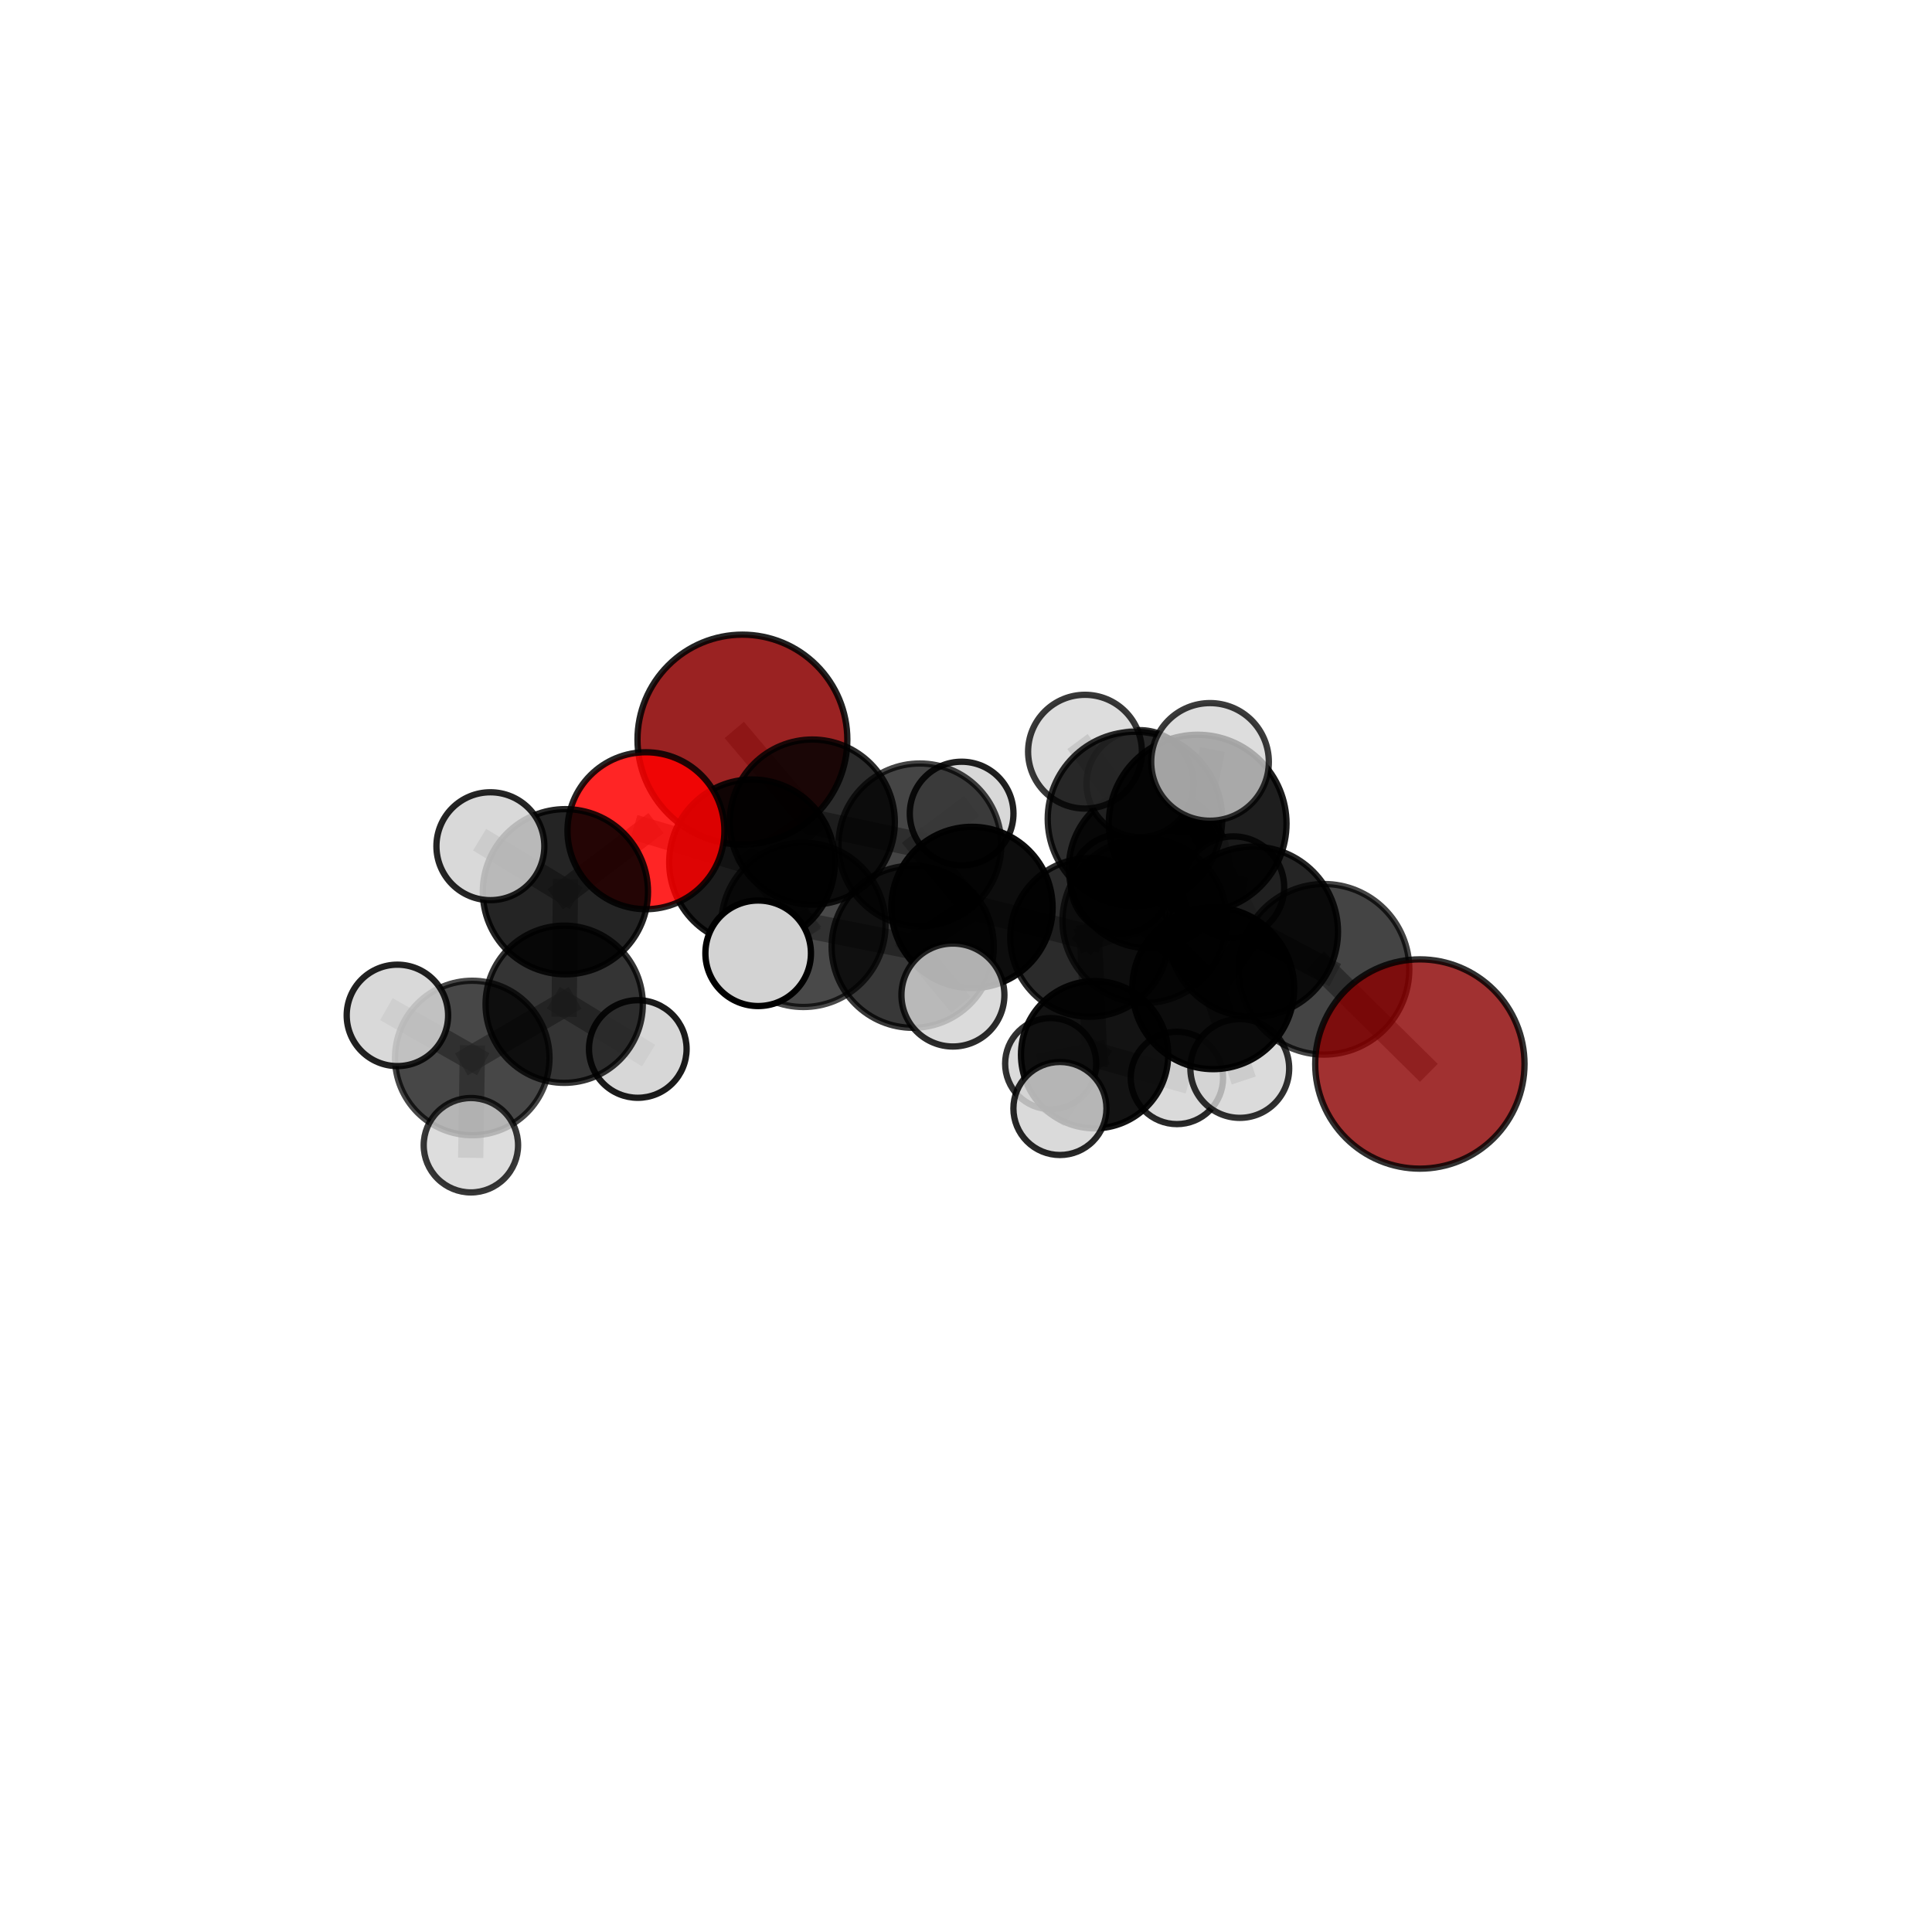 <?xml version="1.0" encoding="utf-8" standalone="no"?>
<!DOCTYPE svg PUBLIC "-//W3C//DTD SVG 1.1//EN"
  "http://www.w3.org/Graphics/SVG/1.1/DTD/svg11.dtd">
<svg xmlns:xlink="http://www.w3.org/1999/xlink" width="153pt" height="153pt" viewBox="0 0 153 153" xmlns="http://www.w3.org/2000/svg" version="1.1">
 <defs>
  <style type="text/css">*{stroke-linejoin: round; stroke-linecap: butt}</style>
 </defs>
 <g id="figure_1">
  <g id="patch_1">
   <path d="M 0 153 
L 153 153 
L 153 0 
L 0 0 
L 0 153 
z
" style="fill: none"/>
  </g>
  <g id="patch_2">
   <path d="M 7.2 145.8 
L 145.8 145.8 
L 145.8 7.2 
L 7.2 7.2 
L 7.2 145.8 
z
" style="fill: none"/>
  </g>
  <g id="axes_1">
   <g id="line2d_1">
    <path d="M 112.442 84.261 
L 104.852 76.761 
" clip-path="url(#p94c32963a7)" style="fill: none; stroke: #808080; stroke-opacity: 0.703; stroke-width: 2; stroke-linecap: square"/>
   </g>
   <g id="line2d_2">
    <path d="M 104.852 76.761 
L 99.219 73.786 
" clip-path="url(#p94c32963a7)" style="fill: none; stroke: #808080; stroke-opacity: 0.714; stroke-width: 2; stroke-linecap: square"/>
   </g>
   <g id="line2d_3">
    <path d="M 58.794 58.569 
L 64.328 65.102 
" clip-path="url(#p94c32963a7)" style="fill: none; stroke: #808080; stroke-opacity: 0.687; stroke-width: 2; stroke-linecap: square"/>
   </g>
   <g id="line2d_4">
    <path d="M 64.328 65.102 
L 59.557 68.29 
" clip-path="url(#p94c32963a7)" style="fill: none; stroke: #808080; stroke-opacity: 0.684; stroke-width: 2; stroke-linecap: square"/>
   </g>
   <g id="line2d_5">
    <path d="M 51.154 65.788 
L 59.557 68.29 
" clip-path="url(#p94c32963a7)" style="fill: none; stroke: #808080; stroke-opacity: 0.694; stroke-width: 2; stroke-linecap: square"/>
   </g>
   <g id="line2d_6">
    <path d="M 51.154 65.788 
L 44.776 70.618 
" clip-path="url(#p94c32963a7)" style="fill: none; stroke: #808080; stroke-opacity: 0.692; stroke-width: 2; stroke-linecap: square"/>
   </g>
   <g id="line2d_7">
    <path d="M 44.776 70.618 
L 44.679 79.528 
" clip-path="url(#p94c32963a7)" style="fill: none; stroke: #808080; stroke-opacity: 0.66; stroke-width: 2; stroke-linecap: square"/>
   </g>
   <g id="line2d_8">
    <path d="M 44.776 70.618 
L 38.834 67.014 
" clip-path="url(#p94c32963a7)" style="fill: none; stroke: #808080; stroke-opacity: 0.694; stroke-width: 2; stroke-linecap: square"/>
   </g>
   <g id="line2d_9">
    <path d="M 86.282 74.242 
L 90.656 72.914 
" clip-path="url(#p94c32963a7)" style="fill: none; stroke: #808080; stroke-opacity: 0.662; stroke-width: 2; stroke-linecap: square"/>
   </g>
   <g id="line2d_10">
    <path d="M 86.282 74.242 
L 76.973 71.863 
" clip-path="url(#p94c32963a7)" style="fill: none; stroke: #808080; stroke-opacity: 0.652; stroke-width: 2; stroke-linecap: square"/>
   </g>
   <g id="line2d_11">
    <path d="M 86.282 74.242 
L 86.685 83.526 
" clip-path="url(#p94c32963a7)" style="fill: none; stroke: #808080; stroke-opacity: 0.614; stroke-width: 2; stroke-linecap: square"/>
   </g>
   <g id="line2d_12">
    <path d="M 86.282 74.242 
L 90.993 68.743 
" clip-path="url(#p94c32963a7)" style="fill: none; stroke: #808080; stroke-opacity: 0.649; stroke-width: 2; stroke-linecap: square"/>
   </g>
   <g id="line2d_13">
    <path d="M 90.656 72.914 
L 96.08 78.261 
" clip-path="url(#p94c32963a7)" style="fill: none; stroke: #808080; stroke-opacity: 0.671; stroke-width: 2; stroke-linecap: square"/>
   </g>
   <g id="line2d_14">
    <path d="M 90.656 72.914 
L 89.88 64.857 
" clip-path="url(#p94c32963a7)" style="fill: none; stroke: #808080; stroke-opacity: 0.709; stroke-width: 2; stroke-linecap: square"/>
   </g>
   <g id="line2d_15">
    <path d="M 76.973 71.863 
L 72.845 66.911 
" clip-path="url(#p94c32963a7)" style="fill: none; stroke: #808080; stroke-opacity: 0.665; stroke-width: 2; stroke-linecap: square"/>
   </g>
   <g id="line2d_16">
    <path d="M 76.973 71.863 
L 72.28 74.973 
" clip-path="url(#p94c32963a7)" style="fill: none; stroke: #808080; stroke-opacity: 0.663; stroke-width: 2; stroke-linecap: square"/>
   </g>
   <g id="line2d_17">
    <path d="M 86.685 83.526 
L 83.207 84.231 
" clip-path="url(#p94c32963a7)" style="fill: none; stroke: #808080; stroke-opacity: 0.572; stroke-width: 2; stroke-linecap: square"/>
   </g>
   <g id="line2d_18">
    <path d="M 86.685 83.526 
L 93.203 85.364 
" clip-path="url(#p94c32963a7)" style="fill: none; stroke: #808080; stroke-opacity: 0.577; stroke-width: 2; stroke-linecap: square"/>
   </g>
   <g id="line2d_19">
    <path d="M 86.685 83.526 
L 83.939 87.784 
" clip-path="url(#p94c32963a7)" style="fill: none; stroke: #808080; stroke-opacity: 0.579; stroke-width: 2; stroke-linecap: square"/>
   </g>
   <g id="line2d_20">
    <path d="M 90.993 68.743 
L 88.732 70.004 
" clip-path="url(#p94c32963a7)" style="fill: none; stroke: #808080; stroke-opacity: 0.641; stroke-width: 2; stroke-linecap: square"/>
   </g>
   <g id="line2d_21">
    <path d="M 90.993 68.743 
L 90.279 62.06 
" clip-path="url(#p94c32963a7)" style="fill: none; stroke: #808080; stroke-opacity: 0.676; stroke-width: 2; stroke-linecap: square"/>
   </g>
   <g id="line2d_22">
    <path d="M 90.993 68.743 
L 97.676 70.257 
" clip-path="url(#p94c32963a7)" style="fill: none; stroke: #808080; stroke-opacity: 0.651; stroke-width: 2; stroke-linecap: square"/>
   </g>
   <g id="line2d_23">
    <path d="M 96.08 78.261 
L 99.219 73.786 
" clip-path="url(#p94c32963a7)" style="fill: none; stroke: #808080; stroke-opacity: 0.688; stroke-width: 2; stroke-linecap: square"/>
   </g>
   <g id="line2d_24">
    <path d="M 96.08 78.261 
L 98.181 84.615 
" clip-path="url(#p94c32963a7)" style="fill: none; stroke: #808080; stroke-opacity: 0.643; stroke-width: 2; stroke-linecap: square"/>
   </g>
   <g id="line2d_25">
    <path d="M 89.88 64.857 
L 94.845 65.224 
" clip-path="url(#p94c32963a7)" style="fill: none; stroke: #808080; stroke-opacity: 0.748; stroke-width: 2; stroke-linecap: square"/>
   </g>
   <g id="line2d_26">
    <path d="M 89.88 64.857 
L 85.924 59.528 
" clip-path="url(#p94c32963a7)" style="fill: none; stroke: #808080; stroke-opacity: 0.75; stroke-width: 2; stroke-linecap: square"/>
   </g>
   <g id="line2d_27">
    <path d="M 72.845 66.911 
L 64.328 65.102 
" clip-path="url(#p94c32963a7)" style="fill: none; stroke: #808080; stroke-opacity: 0.675; stroke-width: 2; stroke-linecap: square"/>
   </g>
   <g id="line2d_28">
    <path d="M 72.845 66.911 
L 76.154 64.427 
" clip-path="url(#p94c32963a7)" style="fill: none; stroke: #808080; stroke-opacity: 0.667; stroke-width: 2; stroke-linecap: square"/>
   </g>
   <g id="line2d_29">
    <path d="M 72.28 74.973 
L 63.622 73.24 
" clip-path="url(#p94c32963a7)" style="fill: none; stroke: #808080; stroke-opacity: 0.671; stroke-width: 2; stroke-linecap: square"/>
   </g>
   <g id="line2d_30">
    <path d="M 72.28 74.973 
L 75.464 78.799 
" clip-path="url(#p94c32963a7)" style="fill: none; stroke: #808080; stroke-opacity: 0.662; stroke-width: 2; stroke-linecap: square"/>
   </g>
   <g id="line2d_31">
    <path d="M 94.845 65.224 
L 99.219 73.786 
" clip-path="url(#p94c32963a7)" style="fill: none; stroke: #808080; stroke-opacity: 0.735; stroke-width: 2; stroke-linecap: square"/>
   </g>
   <g id="line2d_32">
    <path d="M 94.845 65.224 
L 95.825 60.337 
" clip-path="url(#p94c32963a7)" style="fill: none; stroke: #808080; stroke-opacity: 0.779; stroke-width: 2; stroke-linecap: square"/>
   </g>
   <g id="line2d_33">
    <path d="M 63.622 73.24 
L 59.557 68.29 
" clip-path="url(#p94c32963a7)" style="fill: none; stroke: #808080; stroke-opacity: 0.682; stroke-width: 2; stroke-linecap: square"/>
   </g>
   <g id="line2d_34">
    <path d="M 63.622 73.24 
L 60.041 75.493 
" clip-path="url(#p94c32963a7)" style="fill: none; stroke: #808080; stroke-opacity: 0.68; stroke-width: 2; stroke-linecap: square"/>
   </g>
   <g id="line2d_35">
    <path d="M 44.679 79.528 
L 37.4 83.785 
" clip-path="url(#p94c32963a7)" style="fill: none; stroke: #808080; stroke-opacity: 0.63; stroke-width: 2; stroke-linecap: square"/>
   </g>
   <g id="line2d_36">
    <path d="M 44.679 79.528 
L 50.509 83.073 
" clip-path="url(#p94c32963a7)" style="fill: none; stroke: #808080; stroke-opacity: 0.625; stroke-width: 2; stroke-linecap: square"/>
   </g>
   <g id="line2d_37">
    <path d="M 37.4 83.785 
L 37.291 90.693 
" clip-path="url(#p94c32963a7)" style="fill: none; stroke: #808080; stroke-opacity: 0.604; stroke-width: 2; stroke-linecap: square"/>
   </g>
   <g id="line2d_38">
    <path d="M 37.4 83.785 
L 31.471 80.411 
" clip-path="url(#p94c32963a7)" style="fill: none; stroke: #808080; stroke-opacity: 0.634; stroke-width: 2; stroke-linecap: square"/>
   </g>
   <g id="Path3DCollection_1">
    <path d="M 88.732 73.934 
C 89.774 73.934 90.774 73.52 91.511 72.783 
C 92.248 72.046 92.662 71.046 92.662 70.004 
C 92.662 68.961 92.248 67.962 91.511 67.225 
C 90.774 66.488 89.774 66.073 88.732 66.073 
C 87.69 66.073 86.69 66.488 85.953 67.225 
C 85.216 67.962 84.802 68.961 84.802 70.004 
C 84.802 71.046 85.216 72.046 85.953 72.783 
C 86.69 73.52 87.69 73.934 88.732 73.934 
z
" clip-path="url(#p94c32963a7)" style="fill: #d3d3d3; fill-opacity: 0.863; stroke: #000000; stroke-opacity: 0.863; stroke-width: 0.5"/>
    <path d="M 58.794 66.878 
C 60.997 66.878 63.111 66.002 64.669 64.444 
C 66.227 62.886 67.102 60.772 67.102 58.569 
C 67.102 56.365 66.227 54.252 64.669 52.694 
C 63.111 51.136 60.997 50.26 58.794 50.26 
C 56.59 50.26 54.477 51.136 52.919 52.694 
C 51.36 54.252 50.485 56.365 50.485 58.569 
C 50.485 60.772 51.36 62.886 52.919 64.444 
C 54.477 66.002 56.59 66.878 58.794 66.878 
z
" clip-path="url(#p94c32963a7)" style="fill: #8b0000; fill-opacity: 0.866; stroke: #000000; stroke-opacity: 0.866; stroke-width: 0.5"/>
    <path d="M 76.154 68.532 
C 77.242 68.532 78.287 68.1 79.056 67.33 
C 79.826 66.56 80.259 65.516 80.259 64.427 
C 80.259 63.339 79.826 62.295 79.056 61.525 
C 78.287 60.755 77.242 60.323 76.154 60.323 
C 75.065 60.323 74.021 60.755 73.251 61.525 
C 72.482 62.295 72.049 63.339 72.049 64.427 
C 72.049 65.516 72.482 66.56 73.251 67.33 
C 74.021 68.1 75.065 68.532 76.154 68.532 
z
" clip-path="url(#p94c32963a7)" style="fill: #d3d3d3; fill-opacity: 0.877; stroke: #000000; stroke-opacity: 0.877; stroke-width: 0.5"/>
    <path d="M 83.207 87.84 
C 84.164 87.84 85.082 87.459 85.759 86.783 
C 86.435 86.106 86.815 85.188 86.815 84.231 
C 86.815 83.274 86.435 82.356 85.759 81.68 
C 85.082 81.003 84.164 80.623 83.207 80.623 
C 82.25 80.623 81.332 81.003 80.656 81.68 
C 79.979 82.356 79.599 83.274 79.599 84.231 
C 79.599 85.188 79.979 86.106 80.656 86.783 
C 81.332 87.459 82.25 87.84 83.207 87.84 
z
" clip-path="url(#p94c32963a7)" style="fill: #d3d3d3; fill-opacity: 0.805; stroke: #000000; stroke-opacity: 0.805; stroke-width: 0.5"/>
    <path d="M 90.993 75.091 
C 92.676 75.091 94.291 74.423 95.482 73.232 
C 96.672 72.041 97.341 70.426 97.341 68.743 
C 97.341 67.059 96.672 65.444 95.482 64.253 
C 94.291 63.063 92.676 62.394 90.993 62.394 
C 89.309 62.394 87.694 63.063 86.503 64.253 
C 85.313 65.444 84.644 67.059 84.644 68.743 
C 84.644 70.426 85.313 72.041 86.503 73.232 
C 87.694 74.423 89.309 75.091 90.993 75.091 
z
" clip-path="url(#p94c32963a7)" style="fill-opacity: 0.849; stroke: #000000; stroke-opacity: 0.849; stroke-width: 0.5"/>
    <path d="M 97.676 74.278 
C 98.743 74.278 99.765 73.854 100.519 73.1 
C 101.273 72.346 101.697 71.323 101.697 70.257 
C 101.697 69.191 101.273 68.168 100.519 67.414 
C 99.765 66.66 98.743 66.236 97.676 66.236 
C 96.61 66.236 95.587 66.66 94.833 67.414 
C 94.079 68.168 93.656 69.191 93.656 70.257 
C 93.656 71.323 94.079 72.346 94.833 73.1 
C 95.587 73.854 96.61 74.278 97.676 74.278 
z
" clip-path="url(#p94c32963a7)" style="fill: #d3d3d3; fill-opacity: 0.825; stroke: #000000; stroke-opacity: 0.825; stroke-width: 0.5"/>
    <path d="M 72.845 73.359 
C 74.555 73.359 76.196 72.68 77.405 71.47 
C 78.614 70.261 79.293 68.621 79.293 66.911 
C 79.293 65.201 78.614 63.561 77.405 62.352 
C 76.196 61.143 74.555 60.463 72.845 60.463 
C 71.135 60.463 69.495 61.143 68.286 62.352 
C 67.077 63.561 66.398 65.201 66.398 66.911 
C 66.398 68.621 67.077 70.261 68.286 71.47 
C 69.495 72.68 71.135 73.359 72.845 73.359 
z
" clip-path="url(#p94c32963a7)" style="fill-opacity: 0.729; stroke: #000000; stroke-opacity: 0.729; stroke-width: 0.5"/>
    <path d="M 90.279 66.298 
C 91.403 66.298 92.481 65.851 93.276 65.057 
C 94.071 64.262 94.517 63.184 94.517 62.06 
C 94.517 60.937 94.071 59.859 93.276 59.064 
C 92.481 58.269 91.403 57.823 90.279 57.823 
C 89.156 57.823 88.078 58.269 87.283 59.064 
C 86.488 59.859 86.042 60.937 86.042 62.06 
C 86.042 63.184 86.488 64.262 87.283 65.057 
C 88.078 65.851 89.156 66.298 90.279 66.298 
z
" clip-path="url(#p94c32963a7)" style="fill: #d3d3d3; fill-opacity: 0.818; stroke: #000000; stroke-opacity: 0.818; stroke-width: 0.5"/>
    <path d="M 64.328 71.638 
C 66.061 71.638 67.724 70.949 68.949 69.723 
C 70.175 68.498 70.864 66.835 70.864 65.102 
C 70.864 63.368 70.175 61.706 68.949 60.48 
C 67.724 59.254 66.061 58.565 64.328 58.565 
C 62.594 58.565 60.932 59.254 59.706 60.48 
C 58.48 61.706 57.791 63.368 57.791 65.102 
C 57.791 66.835 58.48 68.498 59.706 69.723 
C 60.932 70.949 62.594 71.638 64.328 71.638 
z
" clip-path="url(#p94c32963a7)" style="fill-opacity: 0.829; stroke: #000000; stroke-opacity: 0.829; stroke-width: 0.5"/>
    <path d="M 93.203 89.021 
C 94.172 89.021 95.103 88.636 95.788 87.95 
C 96.474 87.264 96.859 86.334 96.859 85.364 
C 96.859 84.395 96.474 83.464 95.788 82.779 
C 95.103 82.093 94.172 81.708 93.203 81.708 
C 92.233 81.708 91.303 82.093 90.617 82.779 
C 89.932 83.464 89.546 84.395 89.546 85.364 
C 89.546 86.334 89.932 87.264 90.617 87.95 
C 91.303 88.636 92.233 89.021 93.203 89.021 
z
" clip-path="url(#p94c32963a7)" style="fill: #d3d3d3; fill-opacity: 0.836; stroke: #000000; stroke-opacity: 0.836; stroke-width: 0.5"/>
    <path d="M 86.685 89.356 
C 88.231 89.356 89.714 88.742 90.807 87.649 
C 91.901 86.555 92.515 85.072 92.515 83.526 
C 92.515 81.98 91.901 80.497 90.807 79.403 
C 89.714 78.31 88.231 77.695 86.685 77.695 
C 85.138 77.695 83.655 78.31 82.562 79.403 
C 81.469 80.497 80.854 81.98 80.854 83.526 
C 80.854 85.072 81.469 86.555 82.562 87.649 
C 83.655 88.742 85.138 89.356 86.685 89.356 
z
" clip-path="url(#p94c32963a7)" style="fill-opacity: 0.923; stroke: #000000; stroke-opacity: 0.923; stroke-width: 0.5"/>
    <path d="M 86.282 80.519 
C 87.947 80.519 89.543 79.857 90.72 78.68 
C 91.897 77.503 92.559 75.907 92.559 74.242 
C 92.559 72.577 91.897 70.981 90.72 69.804 
C 89.543 68.627 87.947 67.965 86.282 67.965 
C 84.617 67.965 83.021 68.627 81.844 69.804 
C 80.667 70.981 80.005 72.577 80.005 74.242 
C 80.005 75.907 80.667 77.503 81.844 78.68 
C 83.021 79.857 84.617 80.519 86.282 80.519 
z
" clip-path="url(#p94c32963a7)" style="fill-opacity: 0.831; stroke: #000000; stroke-opacity: 0.831; stroke-width: 0.5"/>
    <path d="M 76.973 78.251 
C 78.667 78.251 80.292 77.578 81.49 76.38 
C 82.687 75.182 83.36 73.557 83.36 71.863 
C 83.36 70.169 82.687 68.544 81.49 67.346 
C 80.292 66.149 78.667 65.476 76.973 65.476 
C 75.279 65.476 73.654 66.149 72.456 67.346 
C 71.258 68.544 70.585 70.169 70.585 71.863 
C 70.585 73.557 71.258 75.182 72.456 76.38 
C 73.654 77.578 75.279 78.251 76.973 78.251 
z
" clip-path="url(#p94c32963a7)" style="fill-opacity: 0.948; stroke: #000000; stroke-opacity: 0.948; stroke-width: 0.5"/>
    <path d="M 83.939 91.468 
C 84.916 91.468 85.854 91.08 86.544 90.389 
C 87.235 89.698 87.624 88.761 87.624 87.784 
C 87.624 86.807 87.235 85.87 86.544 85.179 
C 85.854 84.488 84.916 84.1 83.939 84.1 
C 82.962 84.1 82.025 84.488 81.334 85.179 
C 80.644 85.87 80.255 86.807 80.255 87.784 
C 80.255 88.761 80.644 89.698 81.334 90.389 
C 82.025 91.08 82.962 91.468 83.939 91.468 
z
" clip-path="url(#p94c32963a7)" style="fill: #d3d3d3; fill-opacity: 0.847; stroke: #000000; stroke-opacity: 0.847; stroke-width: 0.5"/>
    <path d="M 59.557 74.852 
C 61.298 74.852 62.967 74.16 64.197 72.93 
C 65.428 71.699 66.119 70.03 66.119 68.29 
C 66.119 66.549 65.428 64.88 64.197 63.65 
C 62.967 62.419 61.298 61.728 59.557 61.728 
C 57.817 61.728 56.148 62.419 54.917 63.65 
C 53.687 64.88 52.995 66.549 52.995 68.29 
C 52.995 70.03 53.687 71.699 54.917 72.93 
C 56.148 74.16 57.817 74.852 59.557 74.852 
z
" clip-path="url(#p94c32963a7)" style="fill-opacity: 0.893; stroke: #000000; stroke-opacity: 0.893; stroke-width: 0.5"/>
    <path d="M 51.154 72.002 
C 52.802 72.002 54.383 71.347 55.548 70.182 
C 56.714 69.017 57.368 67.436 57.368 65.788 
C 57.368 64.14 56.714 62.559 55.548 61.393 
C 54.383 60.228 52.802 59.573 51.154 59.573 
C 49.506 59.573 47.925 60.228 46.76 61.393 
C 45.594 62.559 44.94 64.14 44.94 65.788 
C 44.94 67.436 45.594 69.017 46.76 70.182 
C 47.925 71.347 49.506 72.002 51.154 72.002 
z
" clip-path="url(#p94c32963a7)" style="fill: #ff0000; fill-opacity: 0.852; stroke: #000000; stroke-opacity: 0.852; stroke-width: 0.5"/>
    <path d="M 50.509 86.937 
C 51.534 86.937 52.517 86.53 53.242 85.805 
C 53.966 85.081 54.373 84.098 54.373 83.073 
C 54.373 82.048 53.966 81.065 53.242 80.34 
C 52.517 79.616 51.534 79.208 50.509 79.208 
C 49.484 79.208 48.501 79.616 47.776 80.34 
C 47.052 81.065 46.644 82.048 46.644 83.073 
C 46.644 84.098 47.052 85.081 47.776 85.805 
C 48.501 86.53 49.484 86.937 50.509 86.937 
z
" clip-path="url(#p94c32963a7)" style="fill: #d3d3d3; fill-opacity: 0.891; stroke: #000000; stroke-opacity: 0.891; stroke-width: 0.5"/>
    <path d="M 44.776 77.159 
C 46.511 77.159 48.175 76.47 49.401 75.243 
C 50.628 74.017 51.317 72.353 51.317 70.618 
C 51.317 68.883 50.628 67.22 49.401 65.993 
C 48.175 64.766 46.511 64.077 44.776 64.077 
C 43.041 64.077 41.378 64.766 40.151 65.993 
C 38.924 67.22 38.235 68.883 38.235 70.618 
C 38.235 72.353 38.924 74.017 40.151 75.243 
C 41.378 76.47 43.041 77.159 44.776 77.159 
z
" clip-path="url(#p94c32963a7)" style="fill-opacity: 0.857; stroke: #000000; stroke-opacity: 0.857; stroke-width: 0.5"/>
    <path d="M 38.834 71.286 
C 39.967 71.286 41.054 70.836 41.855 70.035 
C 42.656 69.234 43.107 68.147 43.107 67.014 
C 43.107 65.881 42.656 64.794 41.855 63.993 
C 41.054 63.192 39.967 62.742 38.834 62.742 
C 37.701 62.742 36.614 63.192 35.813 63.993 
C 35.012 64.794 34.562 65.881 34.562 67.014 
C 34.562 68.147 35.012 69.234 35.813 70.035 
C 36.614 70.836 37.701 71.286 38.834 71.286 
z
" clip-path="url(#p94c32963a7)" style="fill: #d3d3d3; fill-opacity: 0.853; stroke: #000000; stroke-opacity: 0.853; stroke-width: 0.5"/>
    <path d="M 44.679 85.754 
C 46.33 85.754 47.913 85.098 49.081 83.93 
C 50.249 82.763 50.905 81.179 50.905 79.528 
C 50.905 77.877 50.249 76.293 49.081 75.126 
C 47.913 73.958 46.33 73.302 44.679 73.302 
C 43.027 73.302 41.444 73.958 40.276 75.126 
C 39.109 76.293 38.453 77.877 38.453 79.528 
C 38.453 81.179 39.109 82.763 40.276 83.93 
C 41.444 85.098 43.027 85.754 44.679 85.754 
z
" clip-path="url(#p94c32963a7)" style="fill-opacity: 0.796; stroke: #000000; stroke-opacity: 0.796; stroke-width: 0.5"/>
    <path d="M 72.28 81.394 
C 73.983 81.394 75.616 80.718 76.821 79.514 
C 78.025 78.309 78.701 76.676 78.701 74.973 
C 78.701 73.27 78.025 71.636 76.821 70.432 
C 75.616 69.228 73.983 68.551 72.28 68.551 
C 70.577 68.551 68.943 69.228 67.739 70.432 
C 66.535 71.636 65.858 73.27 65.858 74.973 
C 65.858 76.676 66.535 78.309 67.739 79.514 
C 68.943 80.718 70.577 81.394 72.28 81.394 
z
" clip-path="url(#p94c32963a7)" style="fill-opacity: 0.778; stroke: #000000; stroke-opacity: 0.778; stroke-width: 0.5"/>
    <path d="M 90.656 79.43 
C 92.384 79.43 94.042 78.743 95.264 77.521 
C 96.486 76.299 97.172 74.642 97.172 72.914 
C 97.172 71.186 96.486 69.528 95.264 68.307 
C 94.042 67.085 92.384 66.398 90.656 66.398 
C 88.928 66.398 87.271 67.085 86.049 68.307 
C 84.827 69.528 84.14 71.186 84.14 72.914 
C 84.14 74.642 84.827 76.299 86.049 77.521 
C 87.271 78.743 88.928 79.43 90.656 79.43 
z
" clip-path="url(#p94c32963a7)" style="fill-opacity: 0.7; stroke: #000000; stroke-opacity: 0.7; stroke-width: 0.5"/>
    <path d="M 63.622 79.747 
C 65.348 79.747 67.003 79.062 68.223 77.841 
C 69.444 76.621 70.129 74.966 70.129 73.24 
C 70.129 71.514 69.444 69.859 68.223 68.639 
C 67.003 67.419 65.348 66.733 63.622 66.733 
C 61.896 66.733 60.241 67.419 59.021 68.639 
C 57.801 69.859 57.115 71.514 57.115 73.24 
C 57.115 74.966 57.801 76.621 59.021 77.841 
C 60.241 79.062 61.896 79.747 63.622 79.747 
z
" clip-path="url(#p94c32963a7)" style="fill-opacity: 0.712; stroke: #000000; stroke-opacity: 0.712; stroke-width: 0.5"/>
    <path d="M 37.4 89.902 
C 39.022 89.902 40.578 89.258 41.726 88.111 
C 42.873 86.963 43.517 85.407 43.517 83.785 
C 43.517 82.162 42.873 80.606 41.726 79.459 
C 40.578 78.312 39.022 77.667 37.4 77.667 
C 35.777 77.667 34.221 78.312 33.074 79.459 
C 31.927 80.606 31.282 82.162 31.282 83.785 
C 31.282 85.407 31.927 86.963 33.074 88.111 
C 34.221 89.258 35.777 89.902 37.4 89.902 
z
" clip-path="url(#p94c32963a7)" style="fill-opacity: 0.719; stroke: #000000; stroke-opacity: 0.719; stroke-width: 0.5"/>
    <path d="M 37.291 94.431 
C 38.282 94.431 39.233 94.037 39.934 93.336 
C 40.635 92.635 41.028 91.685 41.028 90.693 
C 41.028 89.702 40.635 88.752 39.934 88.051 
C 39.233 87.35 38.282 86.956 37.291 86.956 
C 36.3 86.956 35.35 87.35 34.649 88.051 
C 33.948 88.752 33.554 89.702 33.554 90.693 
C 33.554 91.685 33.948 92.635 34.649 93.336 
C 35.35 94.037 36.3 94.431 37.291 94.431 
z
" clip-path="url(#p94c32963a7)" style="fill: #d3d3d3; fill-opacity: 0.784; stroke: #000000; stroke-opacity: 0.784; stroke-width: 0.5"/>
    <path d="M 31.471 84.426 
C 32.536 84.426 33.558 84.003 34.31 83.25 
C 35.063 82.497 35.487 81.475 35.487 80.411 
C 35.487 79.346 35.063 78.324 34.31 77.571 
C 33.558 76.818 32.536 76.395 31.471 76.395 
C 30.406 76.395 29.385 76.818 28.632 77.571 
C 27.879 78.324 27.456 79.346 27.456 80.411 
C 27.456 81.475 27.879 82.497 28.632 83.25 
C 29.385 84.003 30.406 84.426 31.471 84.426 
z
" clip-path="url(#p94c32963a7)" style="fill: #d3d3d3; fill-opacity: 0.871; stroke: #000000; stroke-opacity: 0.871; stroke-width: 0.5"/>
    <path d="M 98.181 88.526 
C 99.218 88.526 100.213 88.114 100.947 87.38 
C 101.681 86.647 102.093 85.652 102.093 84.615 
C 102.093 83.577 101.681 82.582 100.947 81.849 
C 100.213 81.115 99.218 80.703 98.181 80.703 
C 97.144 80.703 96.149 81.115 95.415 81.849 
C 94.682 82.582 94.27 83.577 94.27 84.615 
C 94.27 85.652 94.682 86.647 95.415 87.38 
C 96.149 88.114 97.144 88.526 98.181 88.526 
z
" clip-path="url(#p94c32963a7)" style="fill: #d3d3d3; fill-opacity: 0.809; stroke: #000000; stroke-opacity: 0.809; stroke-width: 0.5"/>
    <path d="M 85.924 64.033 
C 87.119 64.033 88.265 63.559 89.109 62.714 
C 89.954 61.869 90.429 60.723 90.429 59.528 
C 90.429 58.333 89.954 57.187 89.109 56.342 
C 88.265 55.497 87.119 55.023 85.924 55.023 
C 84.729 55.023 83.583 55.497 82.738 56.342 
C 81.893 57.187 81.418 58.333 81.418 59.528 
C 81.418 60.723 81.893 61.869 82.738 62.714 
C 83.583 63.559 84.729 64.033 85.924 64.033 
z
" clip-path="url(#p94c32963a7)" style="fill: #d3d3d3; fill-opacity: 0.779; stroke: #000000; stroke-opacity: 0.779; stroke-width: 0.5"/>
    <path d="M 75.464 82.876 
C 76.545 82.876 77.582 82.446 78.347 81.682 
C 79.111 80.917 79.541 79.88 79.541 78.799 
C 79.541 77.718 79.111 76.681 78.347 75.916 
C 77.582 75.152 76.545 74.722 75.464 74.722 
C 74.383 74.722 73.346 75.152 72.582 75.916 
C 71.817 76.681 71.388 77.718 71.388 78.799 
C 71.388 79.88 71.817 80.917 72.582 81.682 
C 73.346 82.446 74.383 82.876 75.464 82.876 
z
" clip-path="url(#p94c32963a7)" style="fill: #d3d3d3; fill-opacity: 0.832; stroke: #000000; stroke-opacity: 0.832; stroke-width: 0.5"/>
    <path d="M 96.08 84.669 
C 97.779 84.669 99.409 83.994 100.61 82.792 
C 101.812 81.59 102.487 79.96 102.487 78.261 
C 102.487 76.562 101.812 74.932 100.61 73.73 
C 99.409 72.529 97.779 71.854 96.08 71.854 
C 94.38 71.854 92.75 72.529 91.549 73.73 
C 90.347 74.932 89.672 76.562 89.672 78.261 
C 89.672 79.96 90.347 81.59 91.549 82.792 
C 92.75 83.994 94.38 84.669 96.08 84.669 
z
" clip-path="url(#p94c32963a7)" style="fill-opacity: 0.952; stroke: #000000; stroke-opacity: 0.952; stroke-width: 0.5"/>
    <path d="M 89.88 71.765 
C 91.712 71.765 93.469 71.037 94.765 69.742 
C 96.06 68.446 96.788 66.689 96.788 64.857 
C 96.788 63.025 96.06 61.268 94.765 59.972 
C 93.469 58.677 91.712 57.949 89.88 57.949 
C 88.048 57.949 86.291 58.677 84.995 59.972 
C 83.7 61.268 82.972 63.025 82.972 64.857 
C 82.972 66.689 83.7 68.446 84.995 69.742 
C 86.291 71.037 88.048 71.765 89.88 71.765 
z
" clip-path="url(#p94c32963a7)" style="fill-opacity: 0.824; stroke: #000000; stroke-opacity: 0.824; stroke-width: 0.5"/>
    <path d="M 60.041 79.672 
C 61.15 79.672 62.213 79.232 62.997 78.448 
C 63.78 77.664 64.221 76.601 64.221 75.493 
C 64.221 74.385 63.78 73.321 62.997 72.538 
C 62.213 71.754 61.15 71.314 60.041 71.314 
C 58.933 71.314 57.87 71.754 57.086 72.538 
C 56.302 73.321 55.862 74.385 55.862 75.493 
C 55.862 76.601 56.302 77.664 57.086 78.448 
C 57.87 79.232 58.933 79.672 60.041 79.672 
z
" clip-path="url(#p94c32963a7)" style="fill: #d3d3d3; stroke: #000000; stroke-width: 0.5"/>
    <path d="M 94.845 72.26 
C 96.711 72.26 98.501 71.519 99.821 70.199 
C 101.14 68.88 101.882 67.09 101.882 65.224 
C 101.882 63.358 101.14 61.568 99.821 60.248 
C 98.501 58.929 96.711 58.187 94.845 58.187 
C 92.979 58.187 91.189 58.929 89.869 60.248 
C 88.55 61.568 87.809 63.358 87.809 65.224 
C 87.809 67.09 88.55 68.88 89.869 70.199 
C 91.189 71.519 92.979 72.26 94.845 72.26 
z
" clip-path="url(#p94c32963a7)" style="fill-opacity: 0.881; stroke: #000000; stroke-opacity: 0.881; stroke-width: 0.5"/>
    <path d="M 99.219 80.527 
C 101.007 80.527 102.722 79.816 103.986 78.552 
C 105.25 77.288 105.96 75.573 105.96 73.786 
C 105.96 71.998 105.25 70.283 103.986 69.019 
C 102.722 67.755 101.007 67.044 99.219 67.044 
C 97.432 67.044 95.717 67.755 94.453 69.019 
C 93.188 70.283 92.478 71.998 92.478 73.786 
C 92.478 75.573 93.188 77.288 94.453 78.552 
C 95.717 79.816 97.432 80.527 99.219 80.527 
z
" clip-path="url(#p94c32963a7)" style="fill-opacity: 0.854; stroke: #000000; stroke-opacity: 0.854; stroke-width: 0.5"/>
    <path d="M 95.825 64.995 
C 97.06 64.995 98.245 64.504 99.119 63.631 
C 99.992 62.757 100.483 61.572 100.483 60.337 
C 100.483 59.102 99.992 57.917 99.119 57.043 
C 98.245 56.169 97.06 55.679 95.825 55.679 
C 94.589 55.679 93.404 56.169 92.531 57.043 
C 91.657 57.917 91.167 59.102 91.167 60.337 
C 91.167 61.572 91.657 62.757 92.531 63.631 
C 93.404 64.504 94.589 64.995 95.825 64.995 
z
" clip-path="url(#p94c32963a7)" style="fill: #d3d3d3; fill-opacity: 0.766; stroke: #000000; stroke-opacity: 0.766; stroke-width: 0.5"/>
    <path d="M 104.852 83.516 
C 106.644 83.516 108.362 82.805 109.629 81.538 
C 110.895 80.271 111.607 78.553 111.607 76.761 
C 111.607 74.97 110.895 73.252 109.629 71.985 
C 108.362 70.718 106.644 70.006 104.852 70.006 
C 103.061 70.006 101.342 70.718 100.076 71.985 
C 98.809 73.252 98.097 74.97 98.097 76.761 
C 98.097 78.553 98.809 80.271 100.076 81.538 
C 101.342 82.805 103.061 83.516 104.852 83.516 
z
" clip-path="url(#p94c32963a7)" style="fill-opacity: 0.733; stroke: #000000; stroke-opacity: 0.733; stroke-width: 0.5"/>
    <path d="M 112.442 92.549 
C 114.64 92.549 116.748 91.676 118.302 90.121 
C 119.856 88.567 120.73 86.459 120.73 84.261 
C 120.73 82.064 119.856 79.955 118.302 78.401 
C 116.748 76.847 114.64 75.974 112.442 75.974 
C 110.244 75.974 108.136 76.847 106.582 78.401 
C 105.028 79.955 104.155 82.064 104.155 84.261 
C 104.155 86.459 105.028 88.567 106.582 90.121 
C 108.136 91.676 110.244 92.549 112.442 92.549 
z
" clip-path="url(#p94c32963a7)" style="fill: #8b0000; fill-opacity: 0.807; stroke: #000000; stroke-opacity: 0.807; stroke-width: 0.5"/>
   </g>
  </g>
 </g>
 <defs>
  <clipPath id="p94c32963a7">
   <rect x="7.2" y="7.2" width="138.6" height="138.6"/>
  </clipPath>
 </defs>
</svg>
